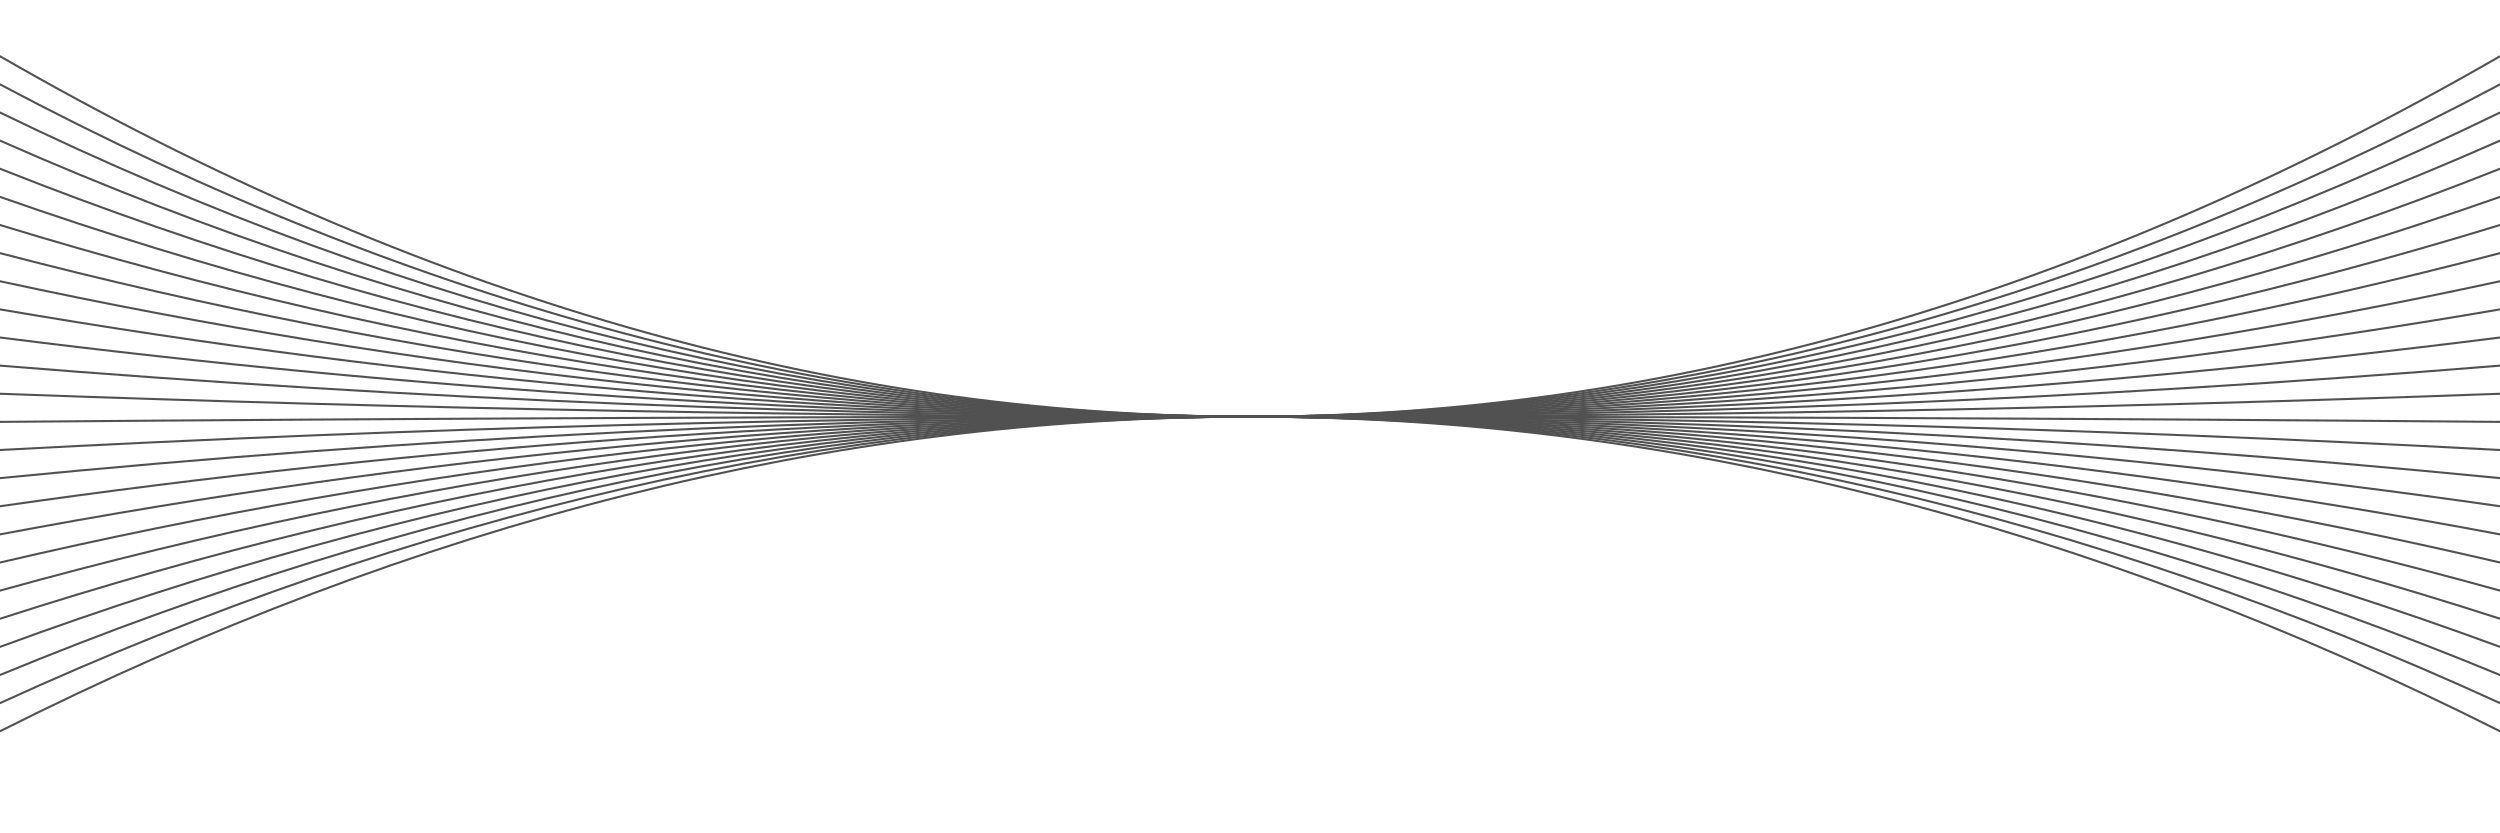<svg xmlns="http://www.w3.org/2000/svg" version="1.1" xmlns:xlink="http://www.w3.org/1999/xlink" xmlns:svgjs="http://svgjs.dev/svgjs" viewBox="0 0 2400 800" opacity="0.68"><defs><linearGradient x1="50%" y1="0%" x2="50%" y2="100%" id="oooscillate-grad"><stop stop-color="hsl(226, 84%, 54%)" stop-opacity="1" offset="0%"></stop><stop stop-color="hsl(226, 100%, 42%)" stop-opacity="1" offset="100%"></stop></linearGradient></defs><g stroke-width="2" stroke="url(#oooscillate-grad)" fill="none" stroke-linecap="round"><path d="M 0 702 Q 600 400 1200 400 Q 1800 400 2400 702" opacity="0.05"></path><path d="M 0 675 Q 600 400 1200 400 Q 1800 400 2400 675" opacity="0.09"></path><path d="M 0 648 Q 600 400 1200 400 Q 1800 400 2400 648" opacity="0.13"></path><path d="M 0 621 Q 600 400 1200 400 Q 1800 400 2400 621" opacity="0.16"></path><path d="M 0 594 Q 600 400 1200 400 Q 1800 400 2400 594" opacity="0.20"></path><path d="M 0 567 Q 600 400 1200 400 Q 1800 400 2400 567" opacity="0.24"></path><path d="M 0 540 Q 600 400 1200 400 Q 1800 400 2400 540" opacity="0.28"></path><path d="M 0 513 Q 600 400 1200 400 Q 1800 400 2400 513" opacity="0.32"></path><path d="M 0 486 Q 600 400 1200 400 Q 1800 400 2400 486" opacity="0.35"></path><path d="M 0 459 Q 600 400 1200 400 Q 1800 400 2400 459" opacity="0.39"></path><path d="M 0 432 Q 600 400 1200 400 Q 1800 400 2400 432" opacity="0.43"></path><path d="M 0 405 Q 600 400 1200 400 Q 1800 400 2400 405" opacity="0.47"></path><path d="M 0 378 Q 600 400 1200 400 Q 1800 400 2400 378" opacity="0.51"></path><path d="M 0 351 Q 600 400 1200 400 Q 1800 400 2400 351" opacity="0.54"></path><path d="M 0 324 Q 600 400 1200 400 Q 1800 400 2400 324" opacity="0.58"></path><path d="M 0 297 Q 600 400 1200 400 Q 1800 400 2400 297" opacity="0.62"></path><path d="M 0 270 Q 600 400 1200 400 Q 1800 400 2400 270" opacity="0.66"></path><path d="M 0 243 Q 600 400 1200 400 Q 1800 400 2400 243" opacity="0.70"></path><path d="M 0 216 Q 600 400 1200 400 Q 1800 400 2400 216" opacity="0.73"></path><path d="M 0 189 Q 600 400 1200 400 Q 1800 400 2400 189" opacity="0.77"></path><path d="M 0 162 Q 600 400 1200 400 Q 1800 400 2400 162" opacity="0.81"></path><path d="M 0 135 Q 600 400 1200 400 Q 1800 400 2400 135" opacity="0.85"></path><path d="M 0 108 Q 600 400 1200 400 Q 1800 400 2400 108" opacity="0.89"></path><path d="M 0 81 Q 600 400 1200 400 Q 1800 400 2400 81" opacity="0.92"></path><path d="M 0 54 Q 600 400 1200 400 Q 1800 400 2400 54" opacity="0.96"></path></g></svg>